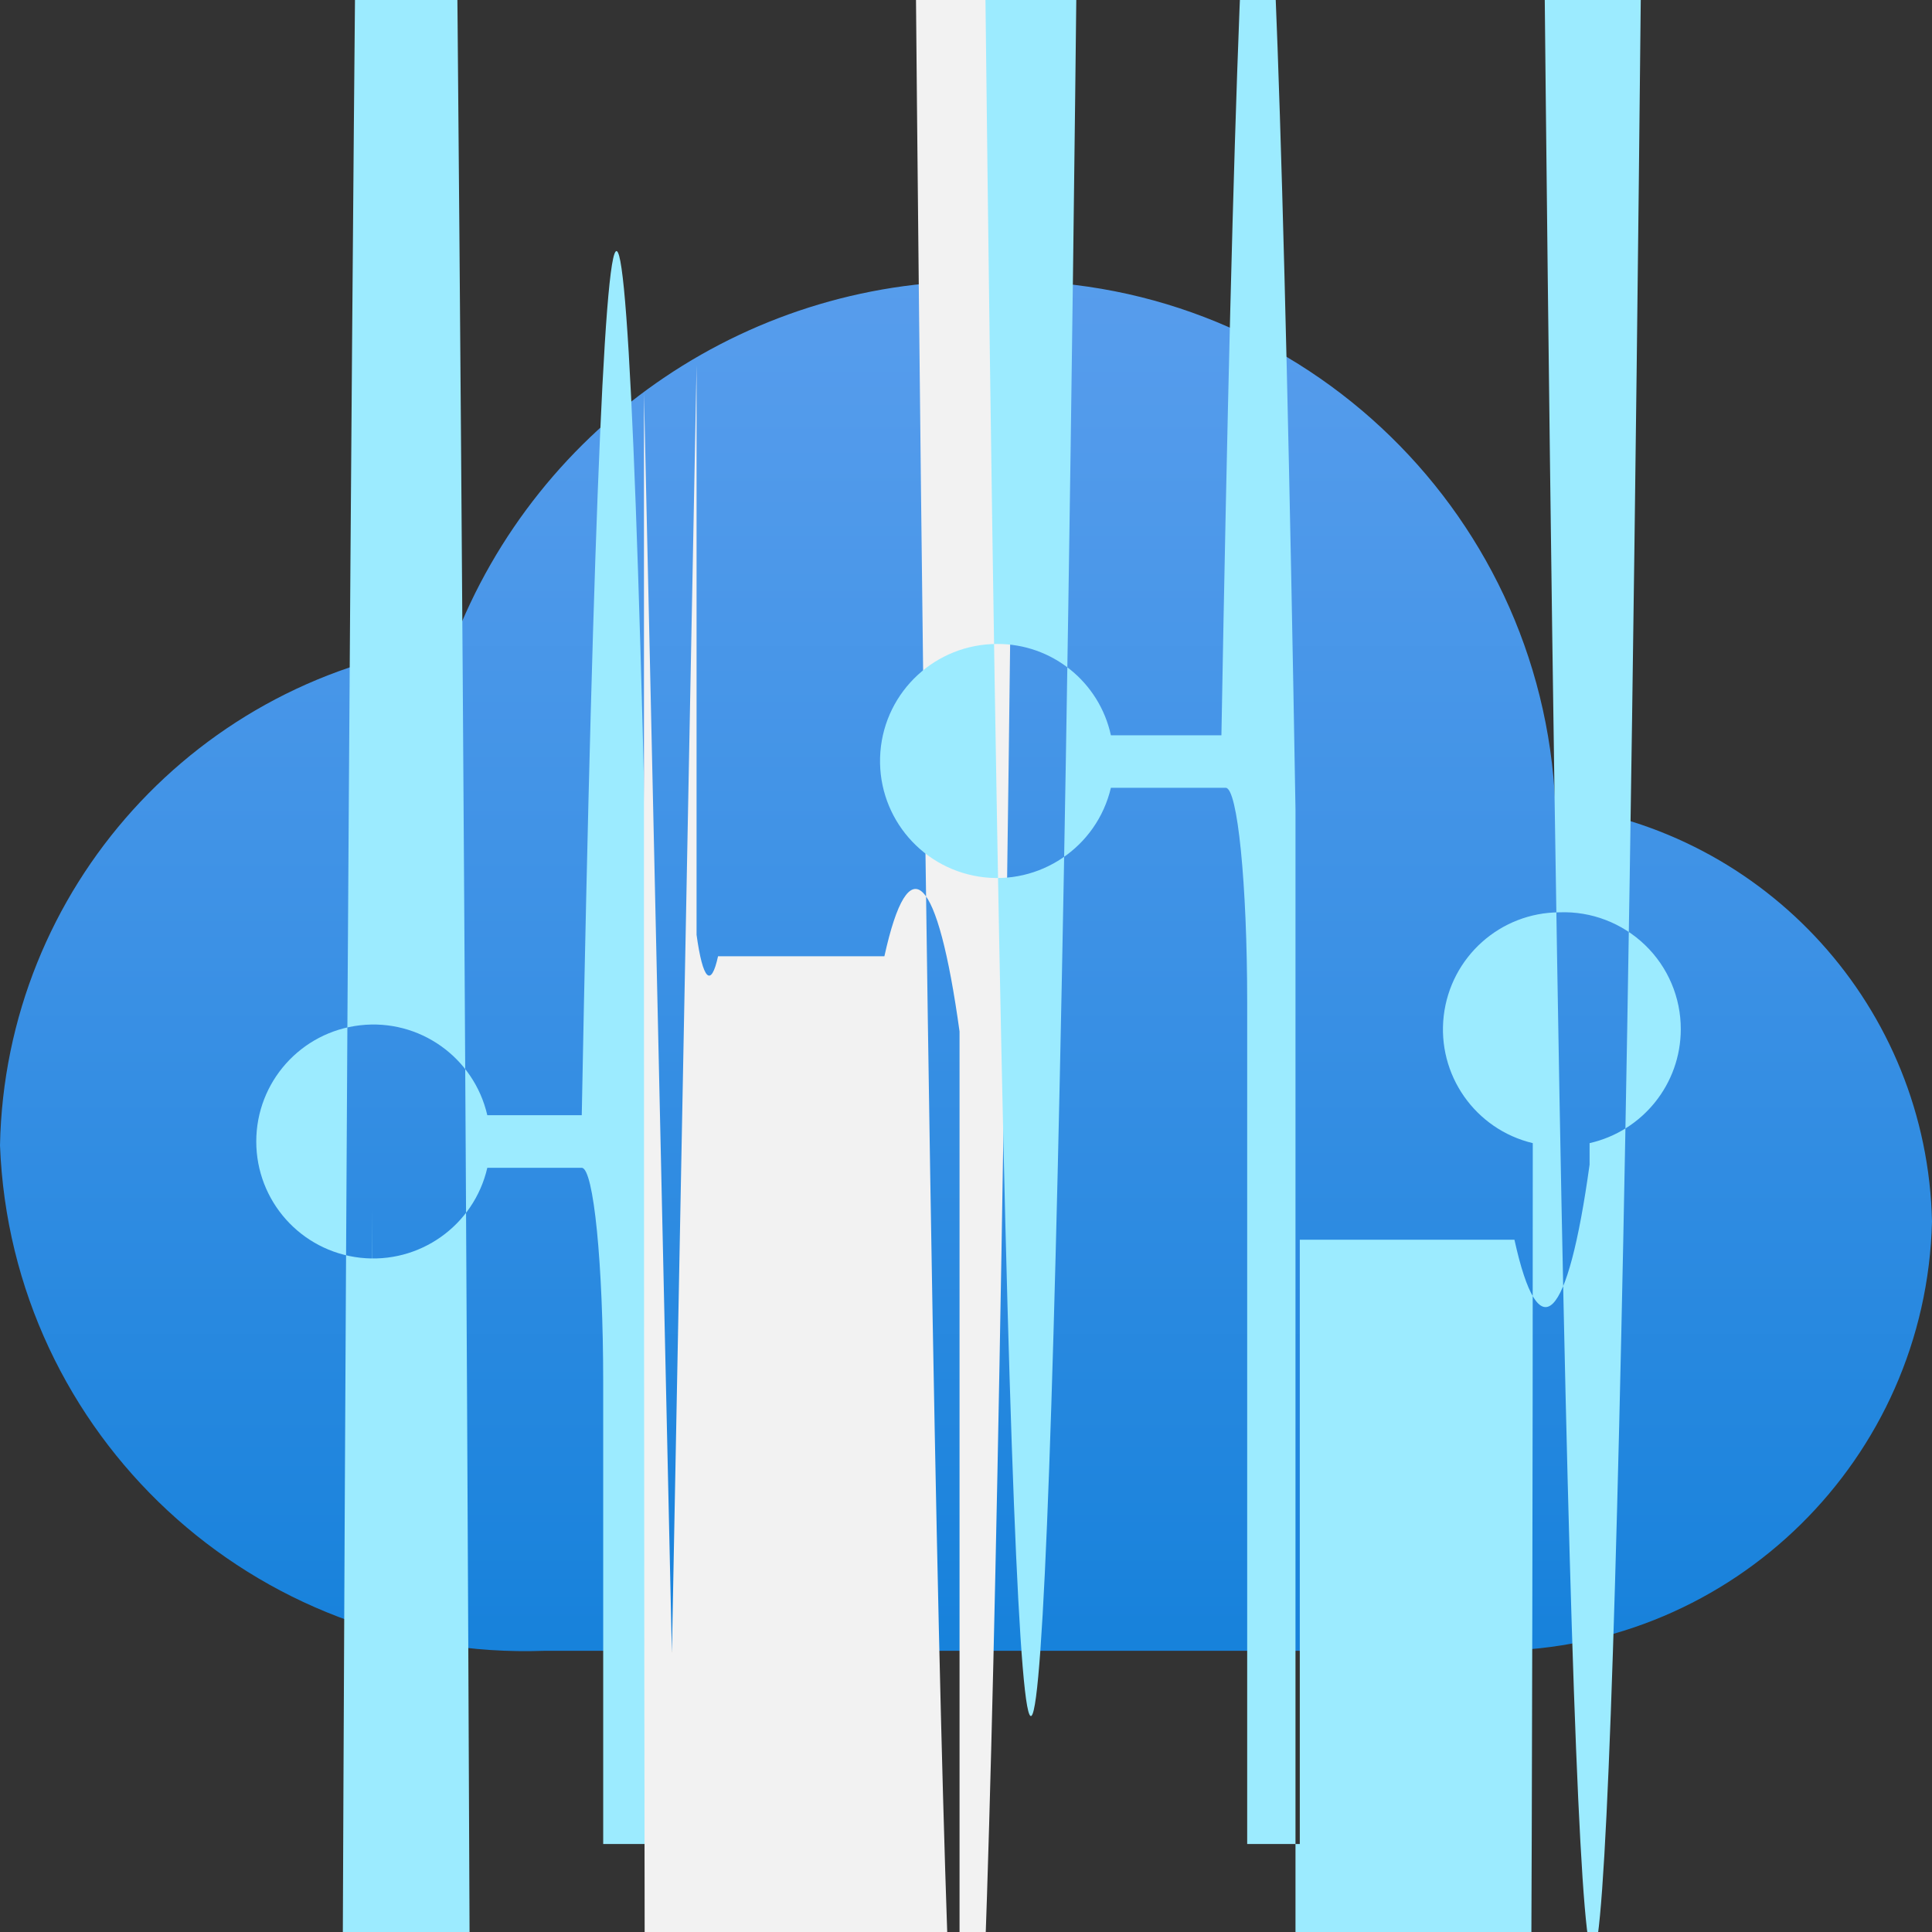 <?xml version="1.0" encoding="UTF-8"?>
<svg xmlns="http://www.w3.org/2000/svg" xmlns:xlink="http://www.w3.org/1999/xlink" width="70pt" height="70pt" viewBox="0 0 70 70" version="1.1">
<rect x="0" y="0" width="70" height="70" fill="#333333" stroke="none"/>
<defs>
<linearGradient id="linear0" gradientUnits="userSpaceOnUse" x1="9" y1="19.13" x2="9" y2="-0.29" gradientTransform="matrix(3.889,0,0,3.889,0,0)">
<stop offset="0" style="stop-color:rgb(0%,47.059%,83.137%);stop-opacity:1;"/>
<stop offset="0.16" style="stop-color:rgb(7.451%,50.196%,85.49%);stop-opacity:1;"/>
<stop offset="0.53" style="stop-color:rgb(23.529%,56.863%,89.804%);stop-opacity:1;"/>
<stop offset="0.82" style="stop-color:rgb(33.333%,61.176%,92.549%);stop-opacity:1;"/>
<stop offset="1" style="stop-color:rgb(36.863%,62.745%,93.725%);stop-opacity:1;"/>
</linearGradient>
</defs>
<g id="surface1">
<path style=" stroke:none;fill-rule:nonzero;fill:url(#linear0);" d="M 70 44.254 C 69.828 36.535 64.016 30.109 56.352 29.168 C 55.887 18.32 46.785 9.859 35.934 10.188 C 27.301 10 19.484 15.266 16.41 23.332 C 7.18 24.453 0.184 32.199 0 41.496 C 0.402 51.992 9.219 60.184 19.715 59.812 L 53.355 59.812 C 53.641 63.852 53.926 63.852 54.211 59.812 C 62.809 59.73 69.789 52.848 70 44.254 Z "/>
<path style=" stroke:none;fill-rule:nonzero;fill:rgb(61.176%,92.157%,100%);fill-opacity:1;" d="M 21.078 40.406 L 17.656 40.406 C 17.172 38.305 15.188 36.902 13.047 37.148 C 10.902 37.391 9.285 39.203 9.285 41.359 C 9.285 43.516 10.902 45.328 13.047 45.57 C 15.188 45.812 17.172 44.41 17.656 42.312 L 21.078 42.312 C 21.508 42.312 21.855 45.793 21.855 50.09 L 21.855 66.812 L 23.762 66.812 L 23.762 50.09 C 22.949 -0.875 21.926 -4.566 21.078 40.406 Z M 13.496 382.629 C 12.512 327.281 12.027 212.934 12.309 103.84 C 12.586 -5.254 13.566 -81.895 14.691 -83.023 C 15.82 -84.148 16.812 -9.48 17.113 99.031 C 17.418 207.543 16.953 322.84 15.984 380.141 C 15.141 385.594 14.324 347.812 13.82 279.824 C 13.32 211.84 13.195 122.953 13.496 43.828 Z "/>
<path style=" stroke:none;fill-rule:nonzero;fill:rgb(94.902%,94.902%,94.902%);fill-opacity:1;" d="M 34.766 41.262 L 34.766 37.371 C 33.973 31.641 32.934 30.602 32.043 34.648 L 26.016 34.648 C 25.762 35.809 25.465 35.512 25.238 33.871 L 25.238 13.223 L 24.344 59.891 L 23.332 14.234 L 23.332 33.68 C 23.332 181.875 24.535 302.012 26.016 302.012 L 32.043 302.012 C 32.496 302.012 32.859 338.574 32.859 383.68 L 32.859 387.566 C 30.926 387.988 29.547 389.707 29.555 391.688 C 29.555 393.902 31.258 395.746 33.465 395.918 C 35.672 396.09 37.641 394.535 37.984 392.344 C 38.324 390.156 36.922 388.074 34.766 387.566 Z M 33.793 47.871 C 32.812 -7.477 32.328 -121.82 32.605 -230.914 C 32.887 -340.012 33.867 -416.652 34.992 -417.777 C 36.117 -418.906 37.113 -344.234 37.414 -235.723 C 37.719 -127.211 37.254 -11.914 36.285 45.383 C 35.52 90.617 34.57 91.562 33.793 47.871 Z "/>
<path style=" stroke:none;fill-rule:nonzero;fill:rgb(61.176%,92.157%,100%);fill-opacity:1;" d="M 56.504 33.055 C 54.359 33.062 52.559 34.672 52.309 36.805 C 52.062 38.938 53.445 40.918 55.535 41.418 L 55.535 42.195 C 55.535 87.297 55.168 123.859 54.715 123.859 L 46.938 123.859 L 46.938 29.32 C 46.113 -19.445 45.09 -20.465 44.254 26.641 L 40.25 26.641 C 39.828 24.703 38.109 23.324 36.129 23.332 C 33.914 23.332 32.07 25.035 31.898 27.242 C 31.727 29.453 33.281 31.418 35.473 31.762 C 37.66 32.102 39.742 30.699 40.25 28.543 L 44.41 28.543 C 44.84 28.543 45.188 32.027 45.188 36.32 L 45.188 66.812 L 47.094 66.812 L 47.094 44.918 L 54.871 44.918 C 55.762 48.965 56.801 47.926 57.594 42.195 L 57.594 41.418 C 59.523 40.98 60.895 39.27 60.898 37.293 C 60.902 36.145 60.434 35.039 59.605 34.242 C 58.773 33.441 57.656 33.012 56.504 33.055 Z M 36.129 30.062 C 35.148 -25.285 34.66 -139.633 34.941 -248.727 C 35.223 -357.82 36.199 -434.465 37.324 -435.59 C 38.453 -436.715 39.445 -362.047 39.75 -253.535 C 40.051 -145.023 39.586 -29.727 38.617 27.57 C 37.852 72.805 36.902 73.754 36.129 30.062 Z M 56.504 39.785 C 55.516 -14.867 55.02 -129.363 55.297 -238.992 C 55.57 -348.621 56.551 -425.828 57.684 -426.977 C 58.812 -428.125 59.809 -352.926 60.109 -243.883 C 60.406 -134.84 59.934 -19.355 58.957 37.293 C 58.199 81.047 57.27 81.992 56.504 39.785 Z "/>
</g>
</svg>
